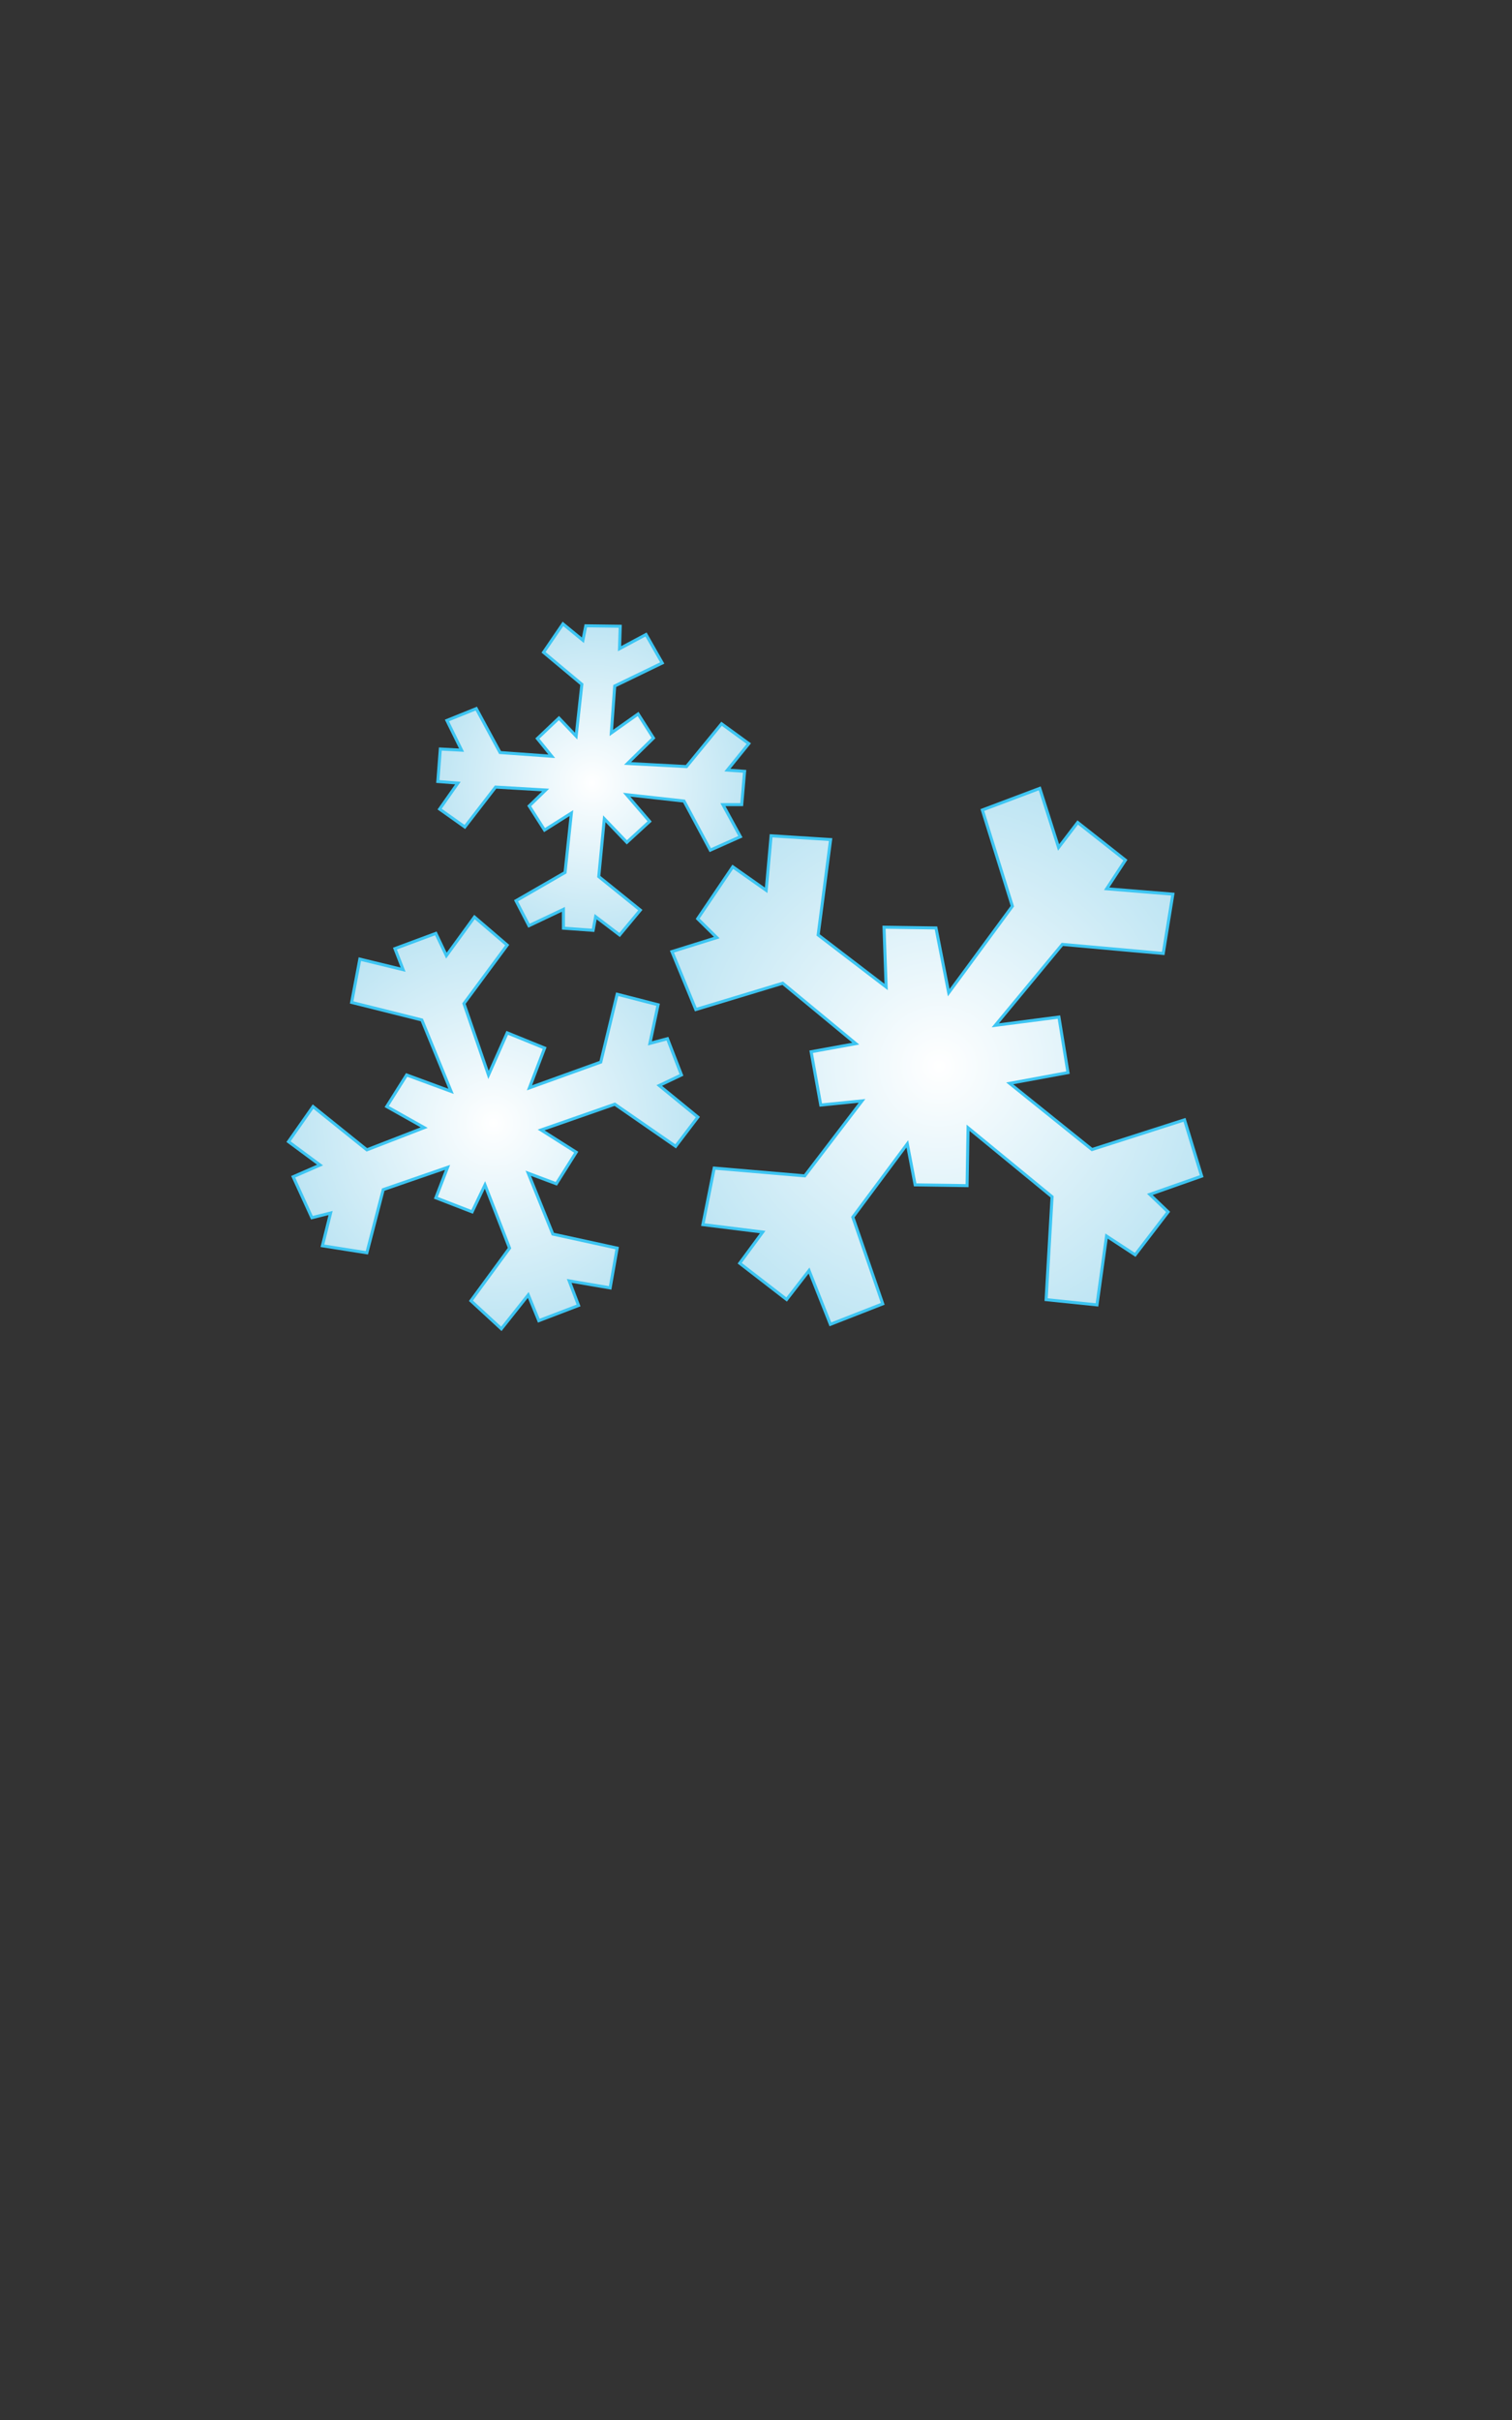 <?xml version="1.0" encoding="utf-8"?>
<!-- Generator: Adobe Illustrator 15.0.0, SVG Export Plug-In . SVG Version: 6.00 Build 0)  -->
<!DOCTYPE svg PUBLIC "-//W3C//DTD SVG 1.1//EN" "http://www.w3.org/Graphics/SVG/1.1/DTD/svg11.dtd">
<svg version="1.1" id="Layer_1" xmlns="http://www.w3.org/2000/svg" xmlns:xlink="http://www.w3.org/1999/xlink" x="0px" y="0px"
	 width="250px" height="400px" viewBox="0 0 250 400" enable-background="new 0 0 250 400" xml:space="preserve">
<rect x="0" y="0" width="250" height="400" fill="#333333" stroke="none"/>
<g>
	
		<radialGradient id="SVGID_1_" cx="819.828" cy="-72.717" r="96.344" gradientTransform="matrix(0.52 0.854 0.854 -0.52 -208.925 -561.755)" gradientUnits="userSpaceOnUse">
		<stop  offset="0" style="stop-color:#FFFFFF"/>
		<stop  offset="1" style="stop-color:#7BCAE7"/>
	</radialGradient>
	<polygon fill="url(#SVGID_1_)" stroke="#3DC5F2" stroke-width="0.5" stroke-miterlimit="10" points="156.863,164.082 
		167.389,149.782 162.427,133.885 171.916,130.309 175.029,140.08 178.189,135.945 186.082,142.17 182.979,146.904 193.926,147.797 
		192.334,157.599 175.65,156.099 164.568,169.475 175.088,168.11 176.582,177.29 166.947,179.069 180.551,190.008 195.852,185.098 
		198.688,194.407 190.119,197.423 193.141,200.312 187.693,207.414 182.961,204.311 181.379,215.684 172.967,214.814 
		173.955,197.815 160.064,186.411 159.9,195.974 151.313,195.847 150.02,189.069 141.008,201.182 145.956,215.511 137.298,218.898 
		133.771,210.008 130.063,214.793 122.308,208.799 126.105,203.645 116.216,202.419 118.087,193.075 133.063,194.358 
		142.534,181.964 135.707,182.655 134.118,173.844 141.5,172.5 129.422,162.517 115.045,166.866 111.099,157.289 118.517,154.973 
		115.354,151.857 121.16,143.271 126.684,147.157 127.497,138.146 137.336,138.773 135.275,154.534 146.516,163.137 
		146.165,153.258 154.76,153.381 	"/>
	
		<radialGradient id="SVGID_2_" cx="580.524" cy="-430.489" r="69.183" gradientTransform="matrix(1 0 0 -1 -498.981 -244.88)" gradientUnits="userSpaceOnUse">
		<stop  offset="0" style="stop-color:#FFFFFF"/>
		<stop  offset="1" style="stop-color:#7BCAE7"/>
	</radialGradient>
	<polygon fill="url(#SVGID_2_)" stroke="#3DC5F2" stroke-width="0.5" stroke-miterlimit="10" points="74.582,180.388 
		69.747,168.589 58.143,165.69 59.497,158.534 66.652,160.276 65.299,156.794 72.066,154.28 73.809,157.953 78.449,151.574 
		83.863,156.214 76.709,165.883 80.77,177.679 83.863,170.718 90.053,173.233 87.541,179.807 99.334,175.553 102.043,164.336 
		108.811,166.076 107.457,172.458 110.359,171.685 112.678,177.679 109.006,179.421 115.389,184.643 111.713,189.476 
		101.656,182.515 89.471,186.771 95.273,190.446 91.986,195.666 87.346,193.927 91.406,203.98 102.043,206.301 100.883,212.877 
		94.113,211.719 95.661,215.779 89.087,218.295 87.346,214.039 82.897,219.645 77.867,215.006 84.25,206.301 80.191,195.86 
		78.063,200.306 72.066,197.985 74.002,192.956 63.364,196.631 60.658,207.074 53.31,205.914 54.662,200.499 51.569,201.275 
		48.474,194.505 52.921,192.57 47.7,188.703 51.762,182.903 60.658,190.058 70.135,186.382 63.945,182.903 67.233,177.679 	"/>
	
		<radialGradient id="SVGID_3_" cx="578.15" cy="294.184" r="52.937" gradientTransform="matrix(-0.428 0.904 0.904 0.428 79.44 -519.151)" gradientUnits="userSpaceOnUse">
		<stop  offset="0" style="stop-color:#FFFFFF"/>
		<stop  offset="1" style="stop-color:#7BCAE7"/>
	</radialGradient>
	<polygon fill="url(#SVGID_3_)" stroke="#3DC5F2" stroke-width="0.5" stroke-miterlimit="10" points="103.764,126.189 
		113.506,126.709 119.309,119.634 123.814,122.913 120.267,127.291 123.118,127.495 122.64,132.997 119.53,133 122.422,138.298 
		117.439,140.522 113.098,132.408 103.611,131.354 107.411,135.773 103.646,139.229 99.921,135.338 99.002,144.887 105.873,150.431 
		102.452,154.543 98.481,151.517 98.067,153.775 93.162,153.418 93.16,150.307 87.46,153.011 85.322,148.886 93.428,144.212 
		94.476,134.394 90.034,137.202 87.501,133.219 90.224,130.582 81.943,130.097 76.856,136.69 72.689,133.735 75.707,129.434 
		72.391,129.175 72.805,123.807 76.317,123.996 73.898,119.084 78.752,117.125 82.682,124.388 91.228,125.001 88.852,122.073 
		92.42,118.687 95.263,121.671 96.206,113.113 89.872,107.823 93.08,103.121 96.381,105.829 96.858,103.437 102.552,103.513 
		102.434,107.222 106.817,104.878 109.498,109.586 101.637,113.394 101.076,121.15 105.508,118.01 108.043,121.994 	"/>
</g>
</svg>
